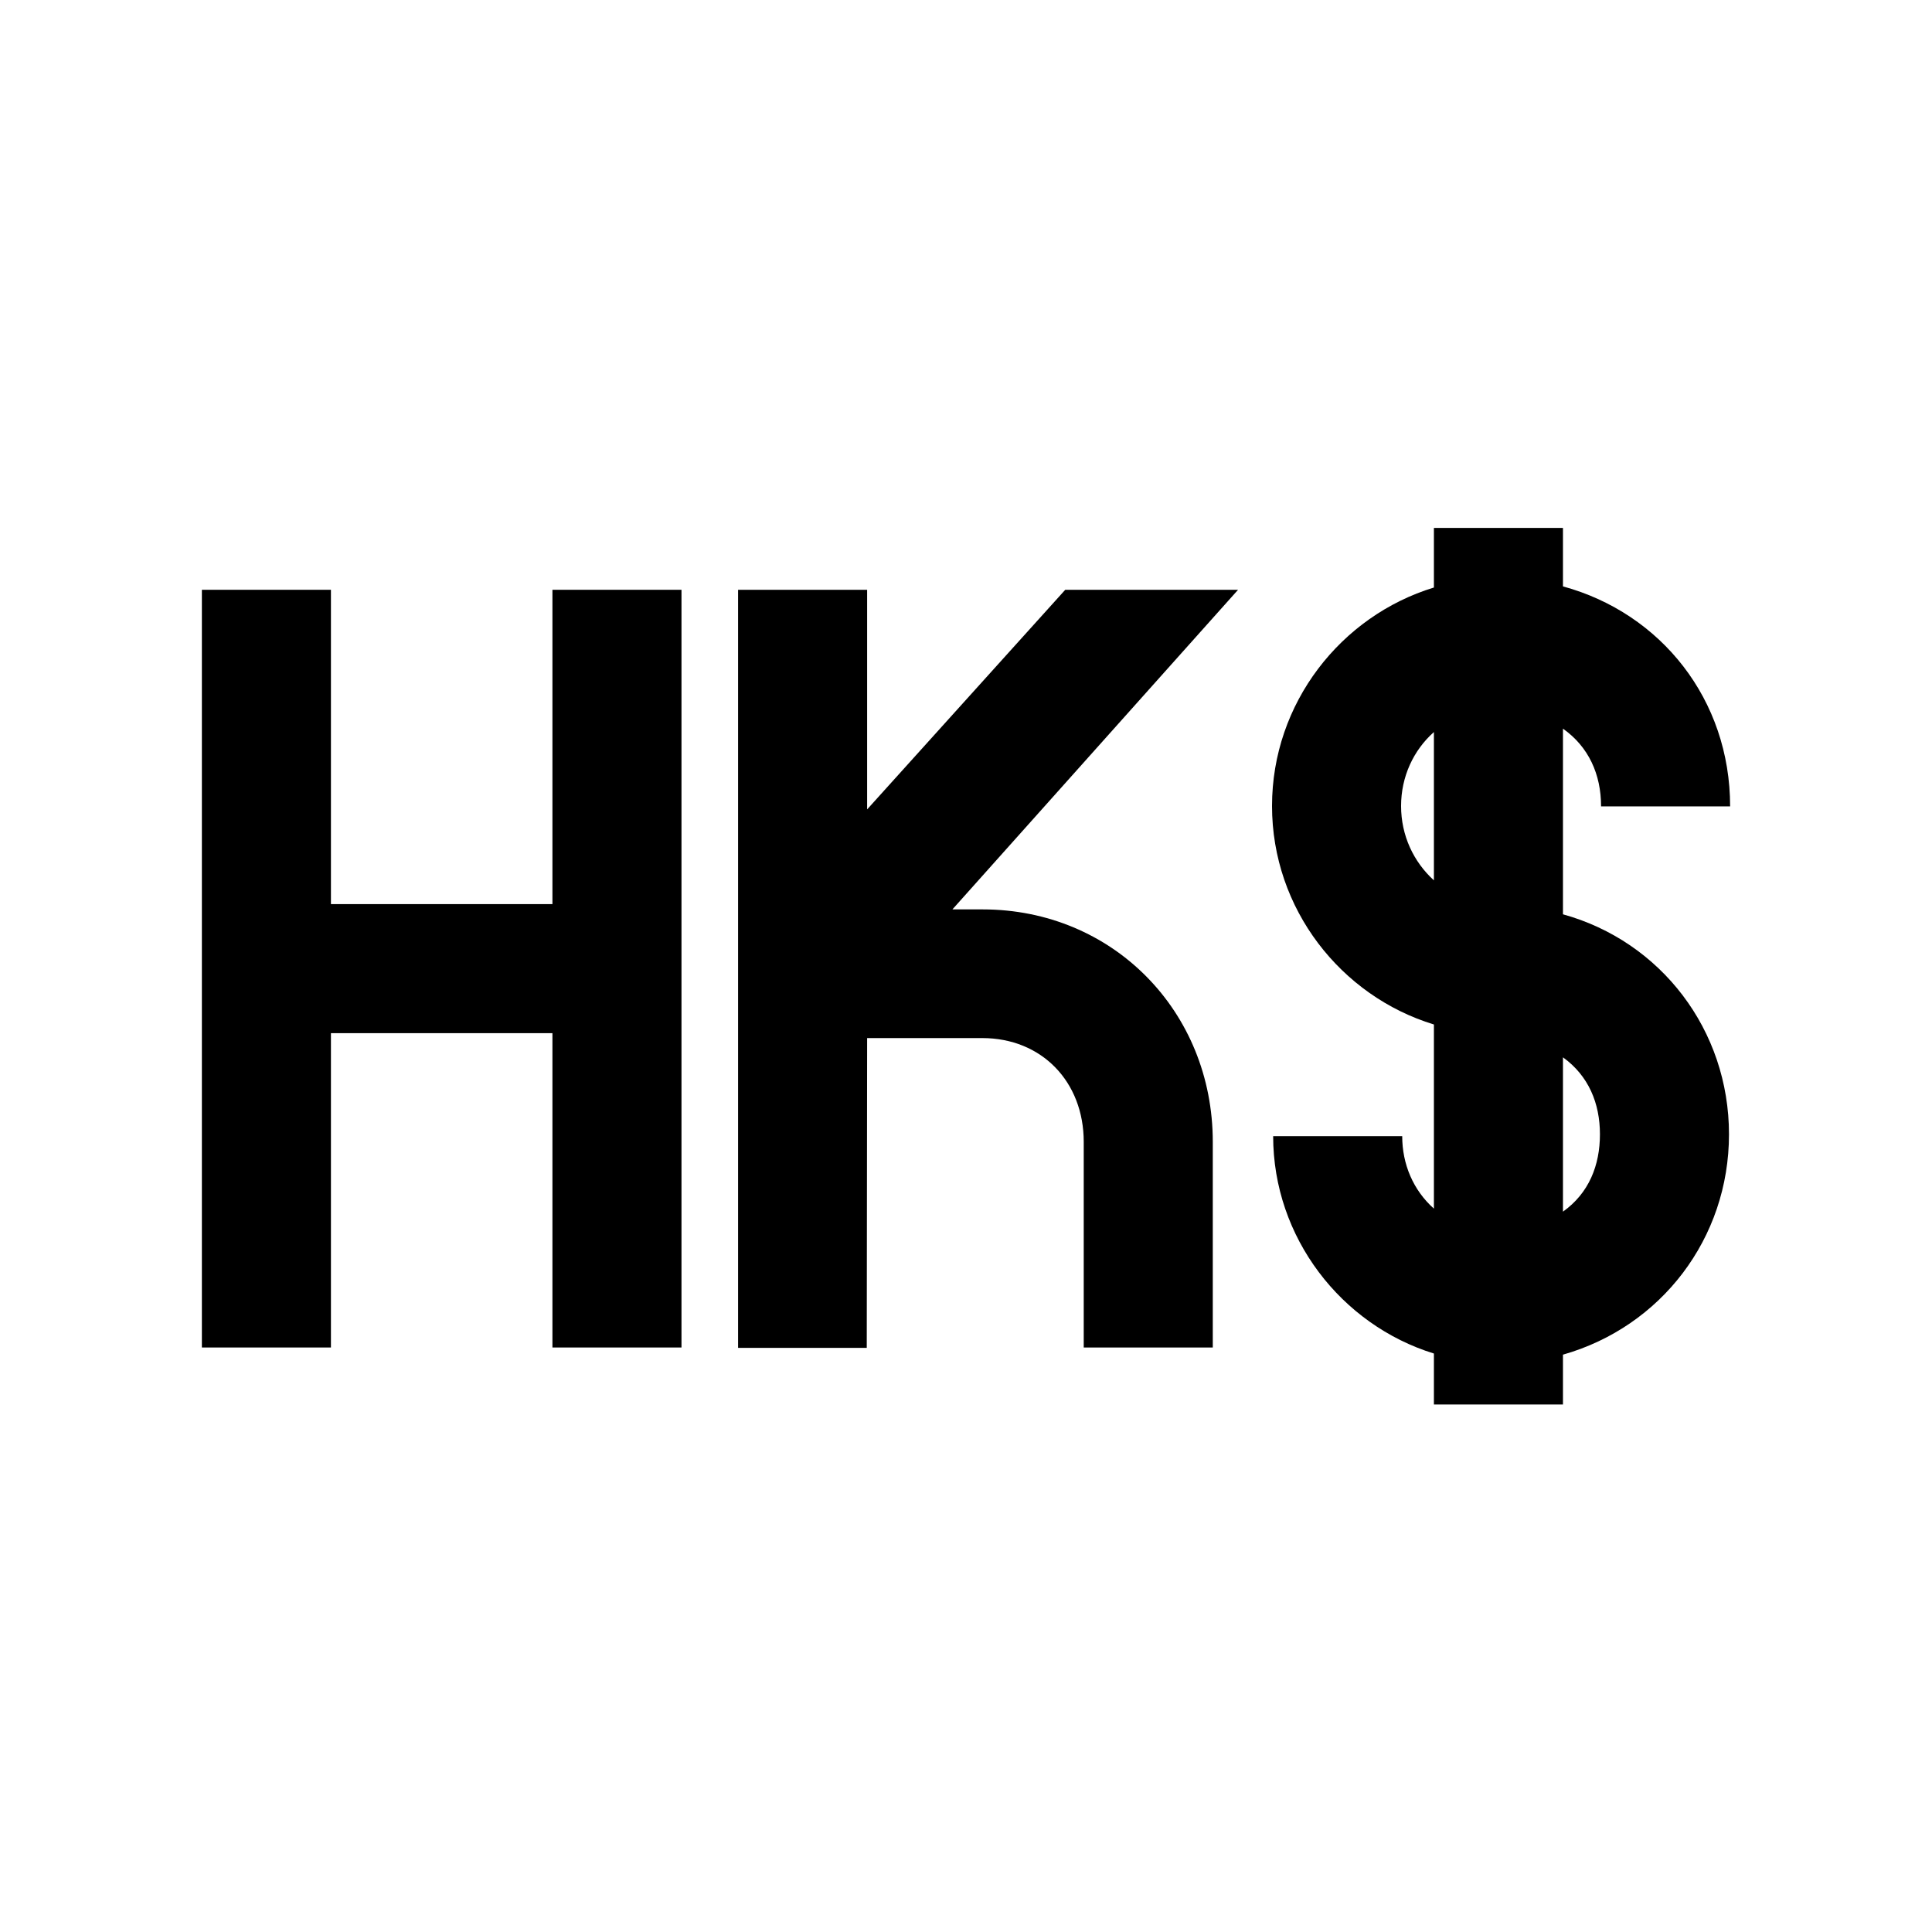 <?xml version="1.0" encoding="utf-8"?>
<!-- Generator: Adobe Illustrator 22.1.0, SVG Export Plug-In . SVG Version: 6.00 Build 0)  -->
<svg version="1.1" id="Layer_2" xmlns="http://www.w3.org/2000/svg" xmlns:xlink="http://www.w3.org/1999/xlink" x="0px" y="0px"
	 viewBox="0 0 512 512" style="enable-background:new 0 0 512 512;" xml:space="preserve">
<g>
	<g>
		<g>
			<path d="M229.8,275.1h30.5c15.8,0,26.9,11.6,26.9,27.5v54.5h34.2v-54.5c0-34.6-26.5-61.6-61-61.6h-8l75.7-84.7h-45.8l-52.5,58.2
				v-58.2h-34.2v200.9h18.2h15.9L229.8,275.1L229.8,275.1z"/>
		</g>
		<g>
			<polygon points="180.6,156.3 178.3,156.3 146.4,156.3 146.4,239.6 87.7,239.6 87.7,156.3 53.5,156.3 53.5,357.1 87.7,357.1 
				87.7,273.8 146.4,273.8 146.4,357.1 178.3,357.1 180.6,357.1 			"/>
		</g>
		<g>
			<path d="M458.2,300.6c0-27.6-18-51.1-44-58.3v-49.2c6.8,4.8,10.1,12.1,10.1,20.6h34.2c0-28.3-18.3-51.2-44.3-58.3v-15.5h-34.2
				v15.8c-24.6,7.5-42.9,30.6-42.9,57.9c0,27.3,18.3,50.4,42.9,57.9v48.8c-5.5-4.9-8.4-11.8-8.4-19.2h-34.2c0,26.8,18,50,42.6,57.6
				v13.5h34.2v-13.2C440.2,351.6,458.2,328.2,458.2,300.6z M371.3,213.6c0-7.8,3.3-14.8,8.7-19.6v39.3
				C374.6,228.4,371.3,221.4,371.3,213.6z M414.2,321.1v-40.9c6.8,4.9,9.8,12.2,9.8,20.4C424,308.8,421.1,316.2,414.2,321.1z"/>
		</g>
	</g>
</g>
</svg>
